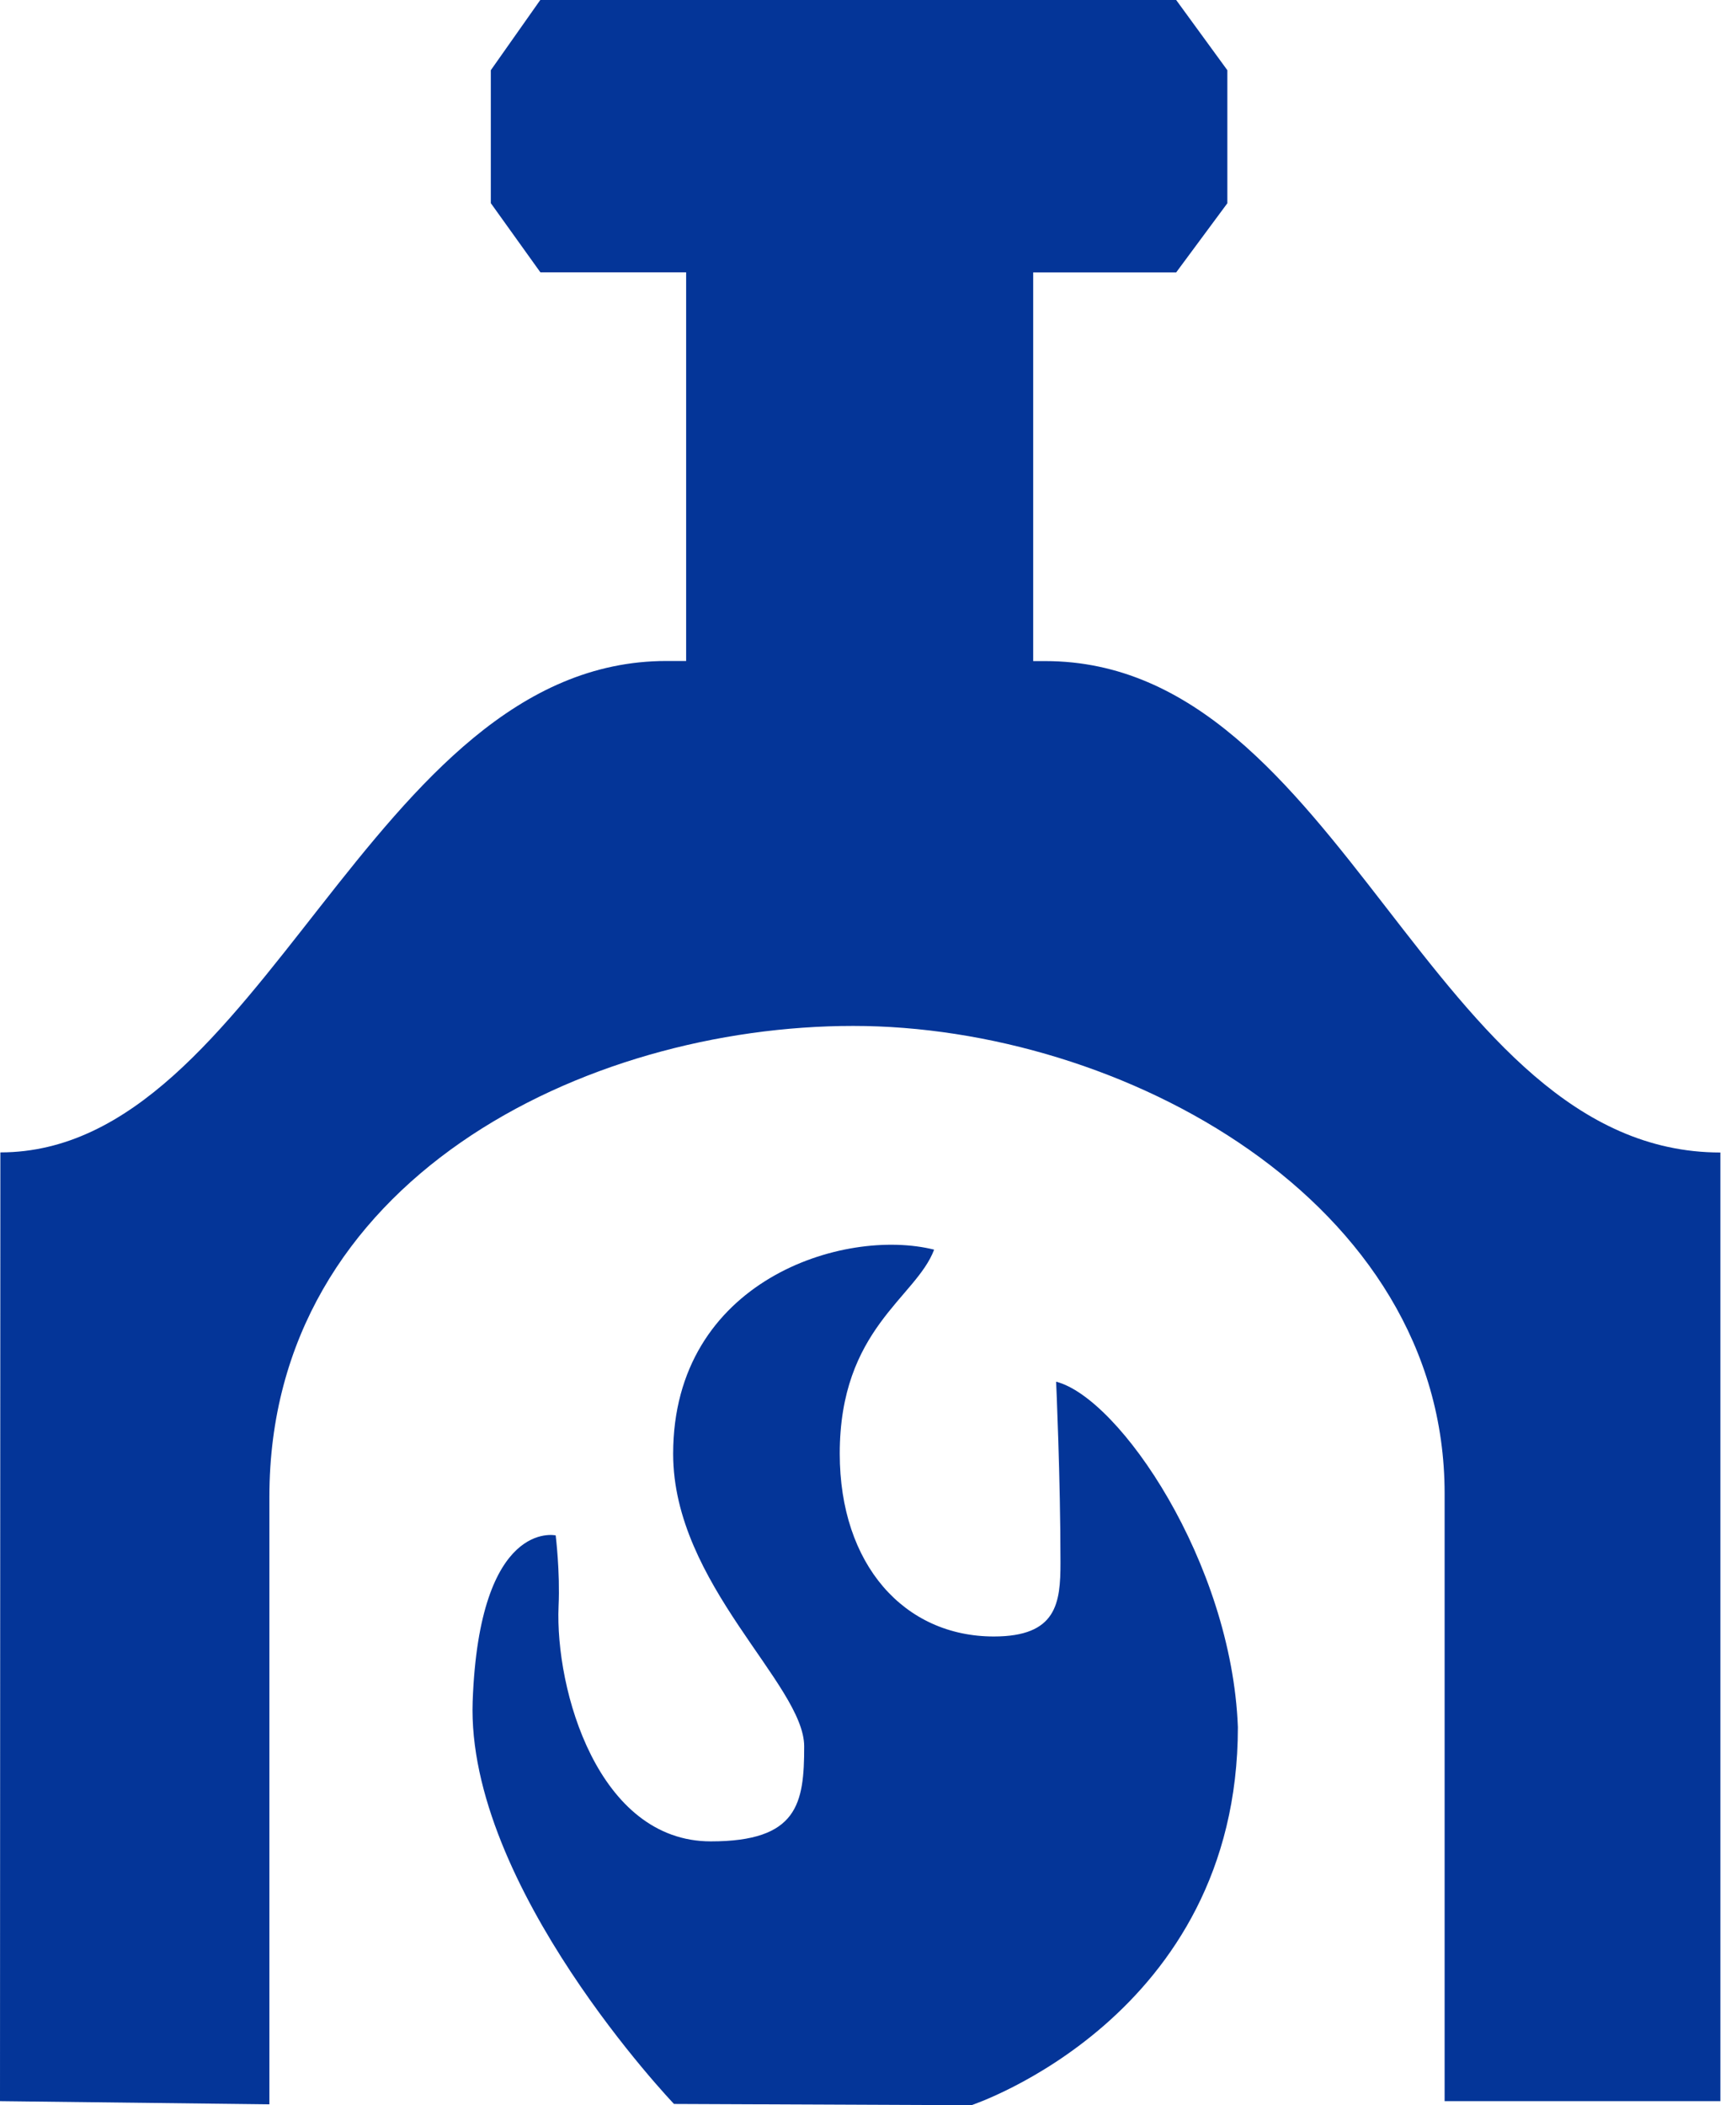 <svg width="33" height="40" viewBox="0 0 33 40" fill="none" xmlns="http://www.w3.org/2000/svg">
<path d="M23.531 32.815C23.531 38.33 18.465 40 18.465 40L12.812 39.976C12.812 39.976 8.859 35.839 8.985 32.324C9.113 28.85 10.563 29.173 10.563 29.173C10.563 29.173 10.649 29.866 10.618 30.518C10.55 32.104 11.368 34.987 13.512 34.987C15.166 34.987 15.287 34.272 15.287 33.183C15.287 32.005 12.796 30.099 12.796 27.624C12.796 24.325 16.044 23.315 17.757 23.744C17.413 24.66 15.963 25.247 15.963 27.62C15.963 29.73 17.189 31.094 18.892 31.094C20.089 31.094 20.159 30.461 20.159 29.69C20.159 28.091 20.076 26.253 20.076 26.253C21.279 26.561 23.412 29.69 23.531 32.815ZM19.869 12.561H19.64V5.176H22.358L23.331 3.862V1.334L22.358 0H10.27L9.33 1.334V3.86L10.272 5.174H13.043V12.559H12.669C7.005 12.559 5 21.896 0.007 21.896L0 39.923L5.121 39.983V28.438C5.121 22.413 11.126 19.493 16.22 19.493C21.313 19.493 27.461 22.814 27.461 28.377V39.923H32.703V21.898C27.179 21.898 25.535 12.561 19.869 12.561Z" fill="#043598"/>
</svg>
